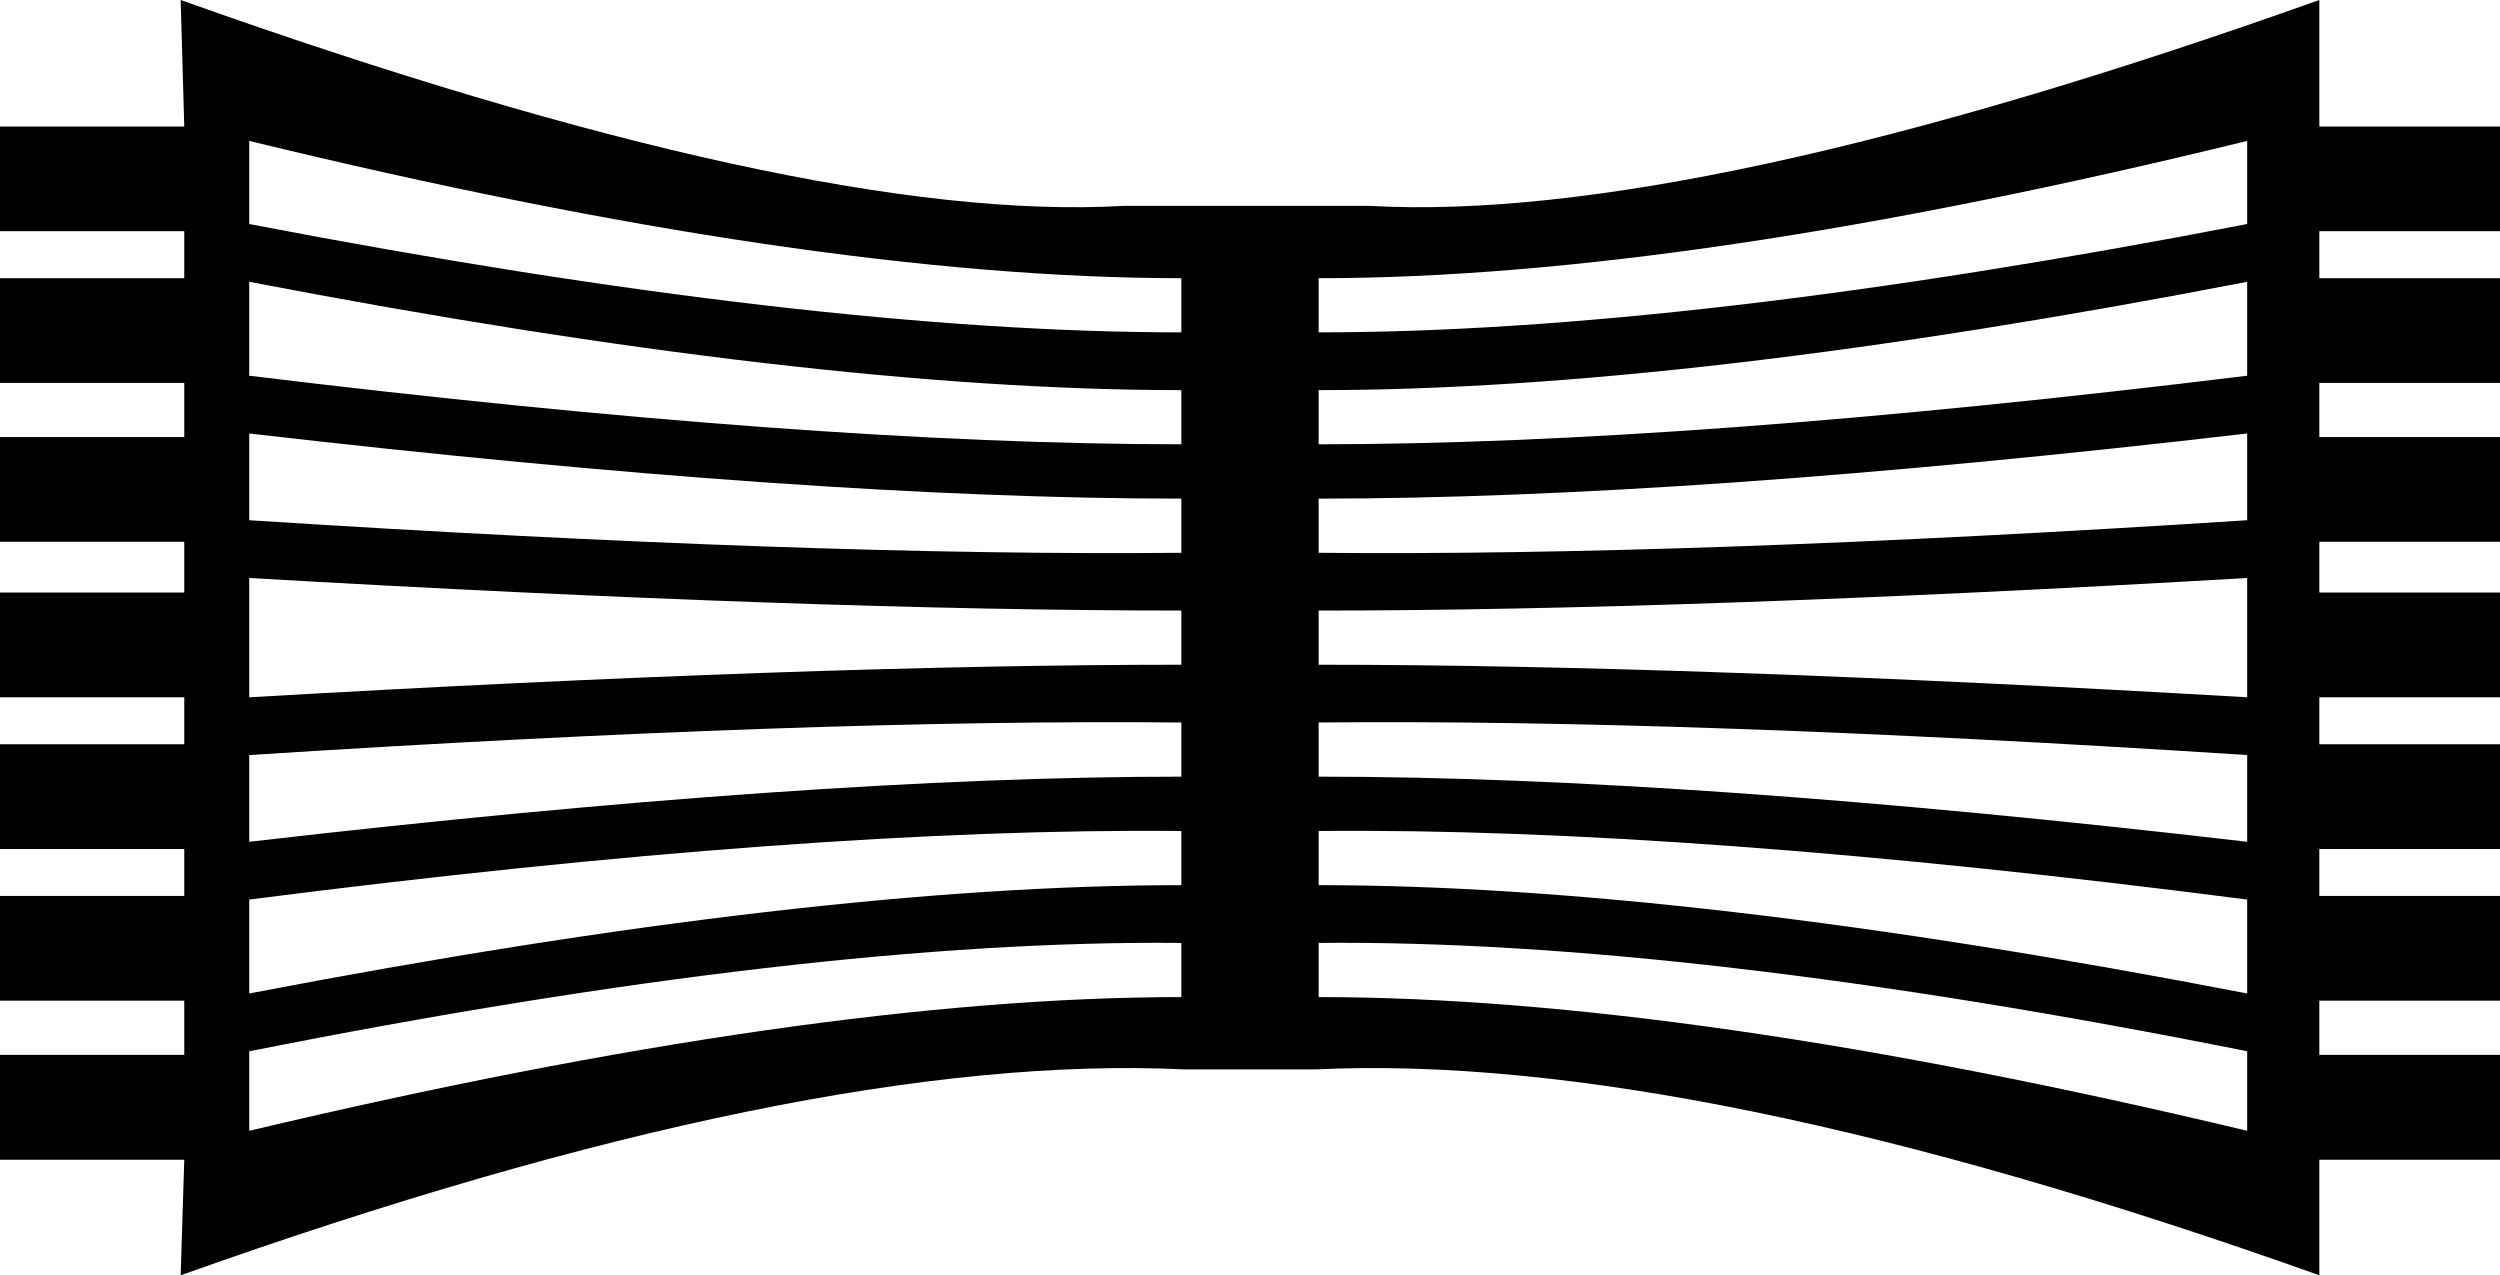 <?xml version='1.0' encoding ='UTF-8' standalone='yes'?>
<svg width='14.585' height='7.44' xmlns='http://www.w3.org/2000/svg' xmlns:xlink='http://www.w3.org/1999/xlink' xmlns:inkscape='http://www.inkscape.org/namespaces/inkscape'>
<path style='fill:#000000; stroke:none' d=' M 1.454 6.133  L 1.454 6.597  Q 4.742 5.817 6.892 5.817  L 6.892 5.501  Q 4.742 5.48 1.454 6.133  Z  M 1.454 5.248  L 1.454 5.796  Q 4.742 5.164 6.892 5.164  L 6.892 4.848  Q 4.742 4.827 1.454 5.248  Z  M 1.454 4.405  L 1.454 4.911  Q 4.742 4.531 6.892 4.531  L 6.892 4.215  Q 4.742 4.194 1.454 4.405  Z  M 1.454 3.372  L 1.454 4.068  Q 4.742 3.878 6.892 3.878  L 6.892 3.562  Q 4.742 3.562 1.454 3.372  Z  M 1.454 3.035  Q 4.742 3.246 6.892 3.225  L 6.892 2.909  Q 4.742 2.909 1.454 2.529  L 1.454 3.035  Z  M 1.454 2.192  Q 4.742 2.592 6.892 2.592  L 6.892 2.276  Q 4.742 2.276 1.454 1.644  L 1.454 2.192  Z  M 1.454 1.307  Q 4.742 1.939 6.892 1.939  L 6.892 1.623  Q 4.742 1.623 1.454 0.822  L 1.454 1.307  Z  M 13.11 0.822  Q 9.843 1.623 7.693 1.623  L 7.693 1.939  Q 9.843 1.939 13.11 1.307  L 13.11 0.822  Z  M 13.11 1.644  Q 9.843 2.276 7.693 2.276  L 7.693 2.592  Q 9.843 2.592 13.11 2.192  L 13.11 1.644  Z  M 13.11 2.529  Q 9.843 2.909 7.693 2.909  L 7.693 3.225  Q 9.843 3.246 13.11 3.035  L 13.11 2.529  Z  M 13.11 3.372  Q 9.843 3.562 7.693 3.562  L 7.693 3.878  Q 9.843 3.878 13.11 4.068  L 13.11 3.372  Z  M 13.11 4.405  Q 9.843 4.194 7.693 4.215  L 7.693 4.531  Q 9.843 4.531 13.11 4.911  L 13.11 4.405  Z  M 13.11 5.248  Q 9.843 4.827 7.693 4.848  L 7.693 5.164  Q 9.843 5.164 13.11 5.796  L 13.11 5.248  Z  M 13.11 6.133  Q 9.843 5.48 7.693 5.501  L 7.693 5.817  Q 9.843 5.817 13.11 6.597  L 13.11 6.133  Z  M 13.531 6.154  L 14.585 6.154  L 14.585 6.766  L 13.531 6.766  L 13.531 7.44  Q 9.864 6.133 7.672 6.239  L 6.913 6.239  Q 4.721 6.133 1.054 7.44  L 1.075 6.766  L 0 6.766  L 0 6.154  L 1.075 6.154  L 1.075 5.838  L 0 5.838  L 0 5.227  L 1.075 5.227  L 1.075 4.953  L 0 4.953  L 0 4.342  L 1.075 4.342  L 1.075 4.068  L 0 4.068  L 0 3.457  L 1.075 3.457  L 1.075 3.161  L 0 3.161  L 0 2.55  L 1.075 2.55  L 1.075 2.234  L 0 2.234  L 0 1.623  L 1.075 1.623  L 1.075 1.349  L 0 1.349  L 0 0.738  L 1.075 0.738  L 1.054 0  Q 4.721 1.307 6.555 1.201  L 7.988 1.201  Q 9.864 1.307 13.531 0  L 13.531 0.738  L 14.585 0.738  L 14.585 1.349  L 13.531 1.349  L 13.531 1.623  L 14.585 1.623  L 14.585 2.234  L 13.531 2.234  L 13.531 2.55  L 14.585 2.55  L 14.585 3.161  L 13.531 3.161  L 13.531 3.457  L 14.585 3.457  L 14.585 4.068  L 13.531 4.068  L 13.531 4.342  L 14.585 4.342  L 14.585 4.953  L 13.531 4.953  L 13.531 5.227  L 14.585 5.227  L 14.585 5.838  L 13.531 5.838  L 13.531 6.154  Z '/></svg>
